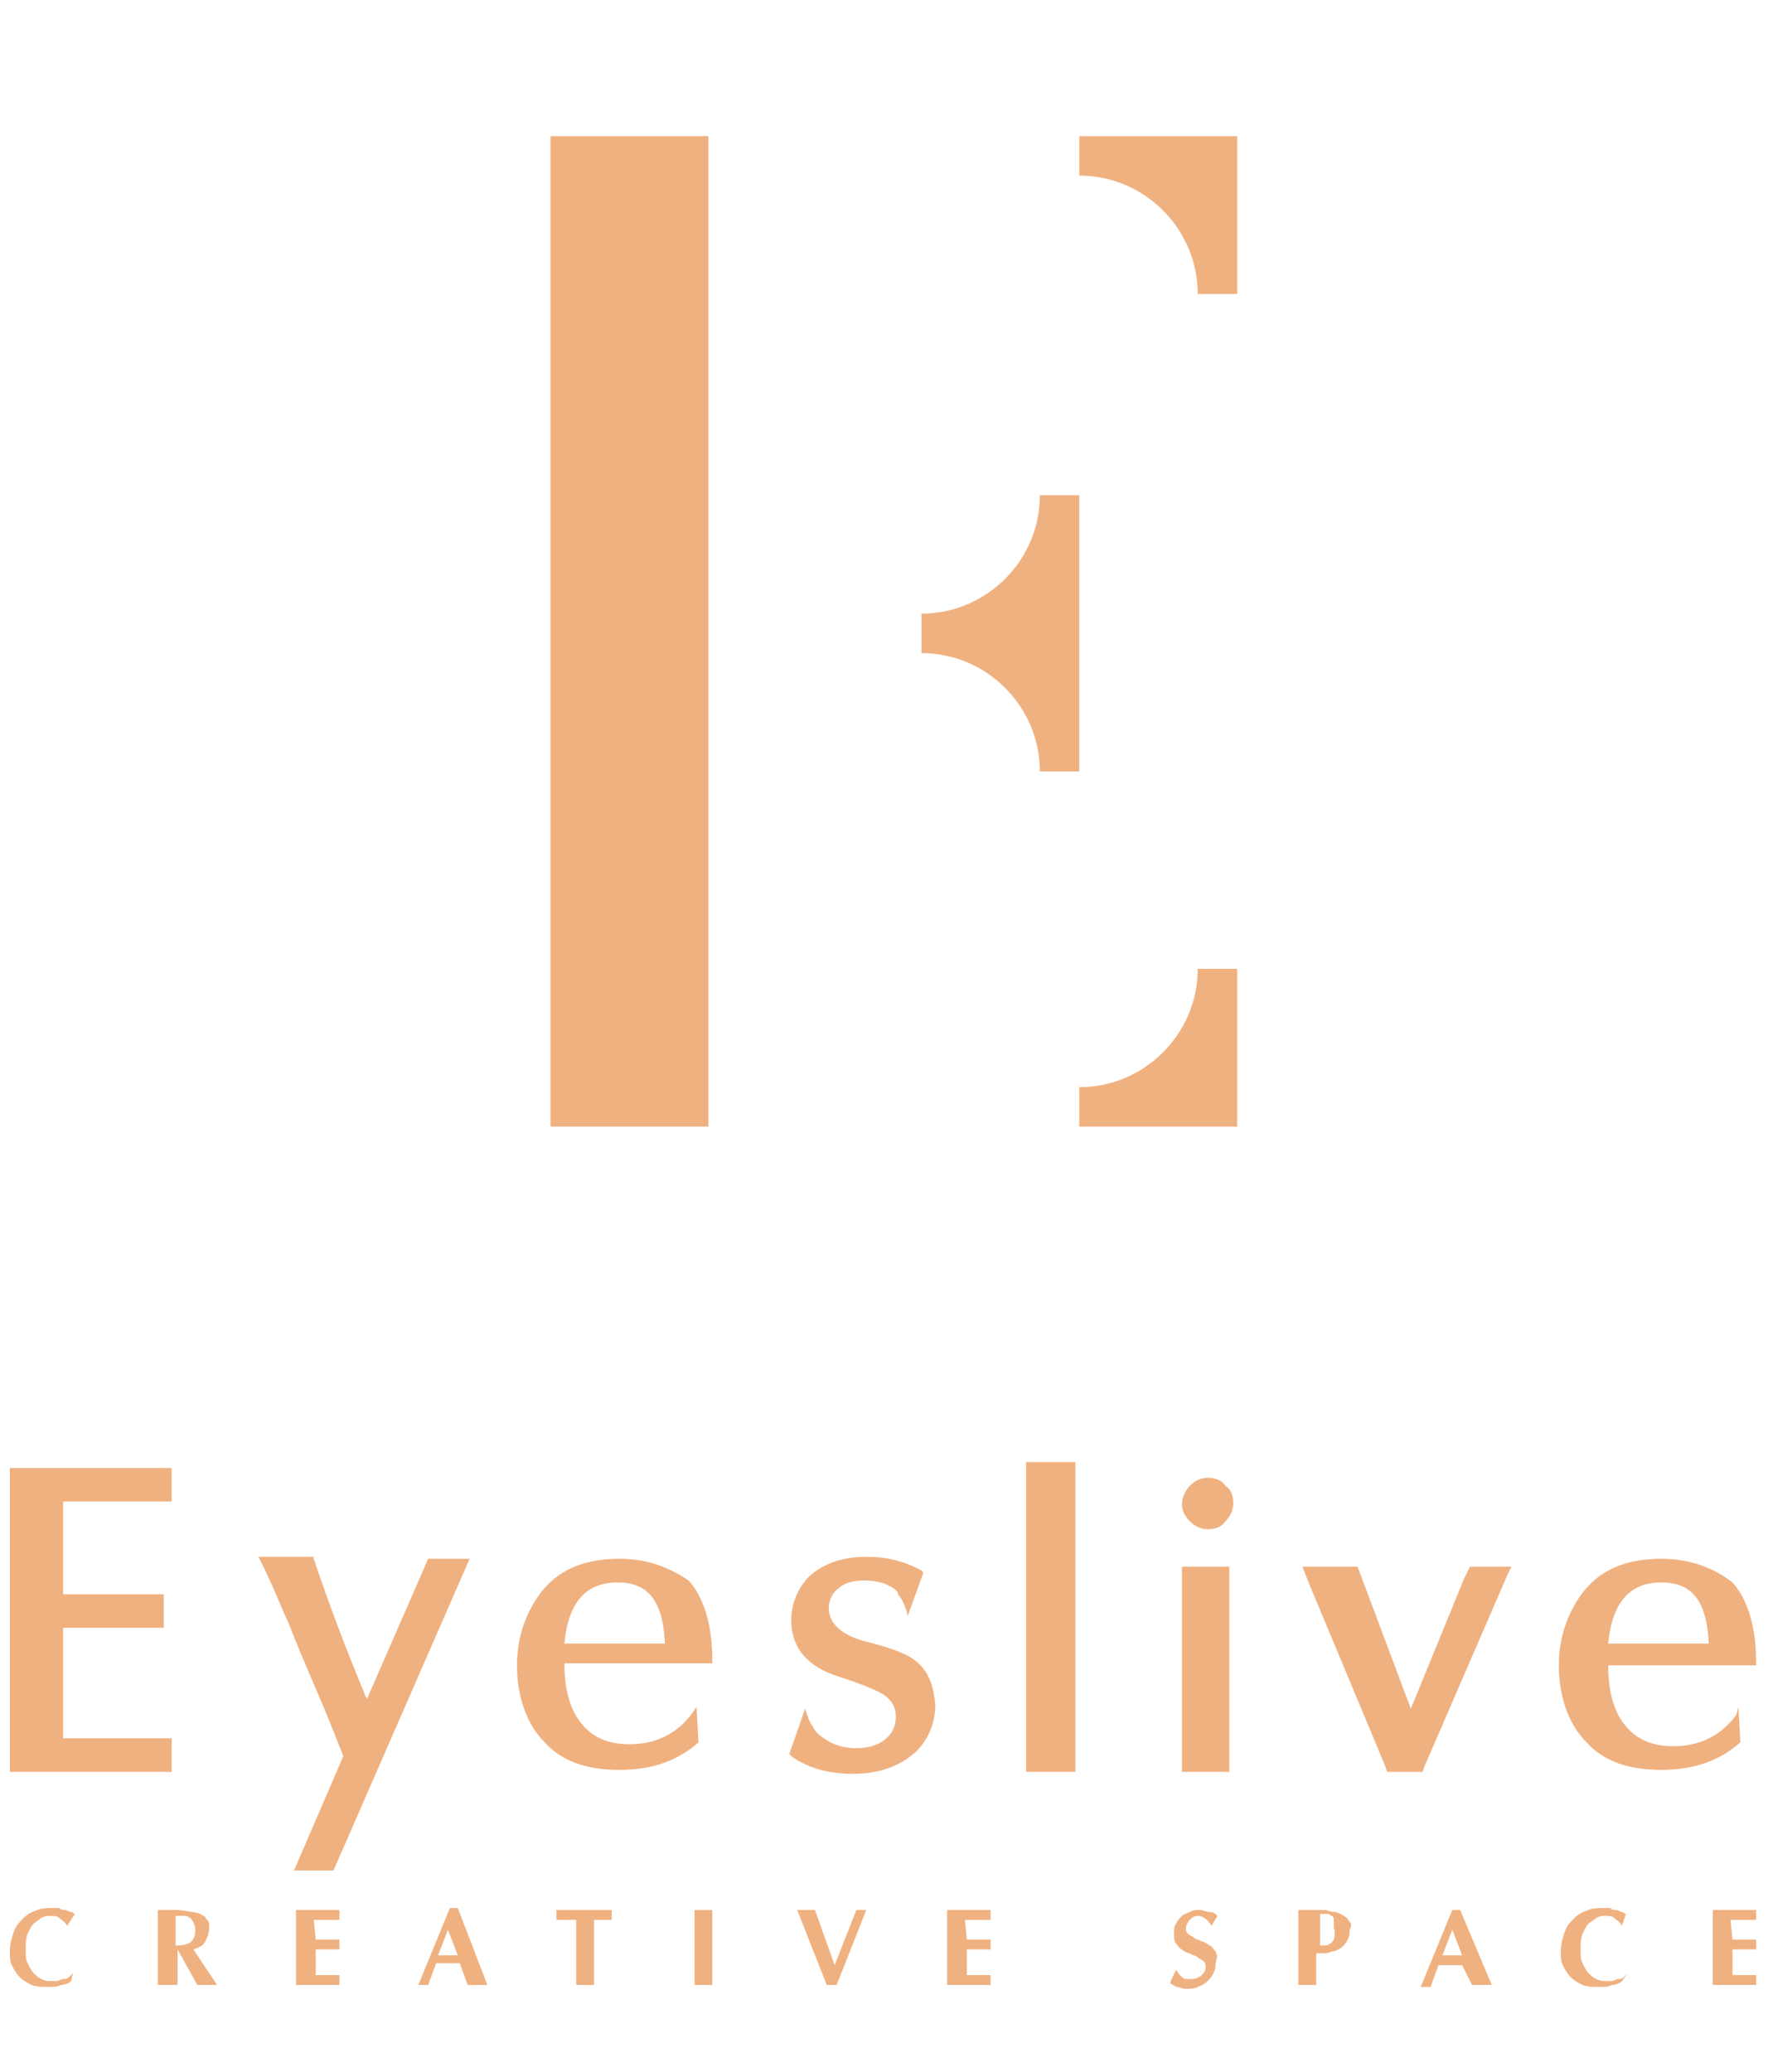 <?xml version="1.0" encoding="utf-8"?>
<!-- Generator: Adobe Illustrator 22.1.0, SVG Export Plug-In . SVG Version: 6.00 Build 0)  -->
<svg version="1.1" id="圖層_1" xmlns="http://www.w3.org/2000/svg" xmlns:xlink="http://www.w3.org/1999/xlink" x="0px" y="0px"
	 viewBox="0 0 89.6 105" style="enable-background:new 0 0 89.6 105;" xml:space="preserve">
<style type="text/css">
	.st0{fill:#F0B180;}
</style>
<g>
	<g>
		<g>
			<rect x="27.9" y="6.9" class="st0" width="8" height="50.2"/>
			<path class="st0" d="M62.7,6.9h-8v2h0c3.3,0,6,2.7,6,6v0h2V6.9z"/>
			<path class="st0" d="M62.7,57.1v-8h-2v0c0,3.3-2.7,6-6,6h0v2H62.7z"/>
			<path class="st0" d="M54.7,25.1h-2v0c0,3.3-2.7,6-6,6v0v2v0h0c3.3,0,6,2.7,6,6h2L54.7,25.1z"/>
		</g>
		<g>
			<path class="st0" d="M18.6,86.1c0-0.1-0.1-0.1-0.1-0.2c-1-2.4-1.9-4.8-2.6-6.9l0-0.1l-2.8,0l0.1,0.2c0.7,1.4,1.1,2.5,1.4,3.1
				c0.9,2.3,1.7,4,2.2,5.3l0.6,1.5l-2.5,5.8h2l6.9-15.8h-2.1L18.6,86.1z"/>
			<rect x="52" y="74.1" class="st0" width="2.5" height="15.7"/>
			<g>
				<path class="st0" d="M61.2,74.9c-0.3,0-0.6,0.1-0.9,0.4c-0.2,0.2-0.4,0.6-0.4,0.9c0,0.3,0.1,0.6,0.4,0.9
					c0.2,0.2,0.5,0.4,0.9,0.4c0.4,0,0.7-0.1,0.9-0.4c0.2-0.2,0.4-0.5,0.4-0.9c0-0.4-0.1-0.7-0.4-0.9C61.9,75,61.6,74.9,61.2,74.9z"
					/>
				<rect x="59.9" y="79.4" class="st0" width="2.4" height="10.4"/>
			</g>
			<path class="st0" d="M31.4,79c-1.7,0-3,0.5-3.9,1.6c-0.8,1-1.3,2.3-1.3,3.8c0,1.6,0.5,3,1.4,3.9c0.9,1,2.2,1.4,3.8,1.4
				c1.7,0,3-0.5,4-1.4l0,0l-0.1-1.8l-0.2,0.3c-0.8,1.1-1.9,1.6-3.2,1.6c-1.3,0-2.2-0.5-2.8-1.6c-0.3-0.6-0.5-1.4-0.5-2.5h7.5l0-0.1
				c0-1.8-0.4-3.2-1.2-4.1C34,79.5,32.9,79,31.4,79z M28.6,83.3c0.2-2.1,1.1-3.1,2.7-3.1c1.6,0,2.3,1,2.4,3.1H28.6z"/>
			<polygon class="st0" points="0.5,89.8 8.7,89.8 8.7,88.1 3.2,88.1 3.2,82.5 8.3,82.5 8.3,80.8 3.2,80.8 3.2,76.1 8.7,76.1 
				8.7,74.4 0.5,74.4 			"/>
			<path class="st0" d="M46.3,84.1L46.3,84.1c-0.4-0.3-1.2-0.6-2.4-0.9c-1.2-0.3-1.9-0.9-1.9-1.7c0-0.4,0.2-0.8,0.5-1
				c0.3-0.3,0.8-0.4,1.3-0.4c0.5,0,1,0.1,1.3,0.3c0.1,0,0.1,0.1,0.2,0.1l0,0c0,0,0,0,0,0c0.1,0.1,0.1,0.1,0.2,0.2c0,0,0,0,0,0.1
				c0.2,0.2,0.4,0.6,0.5,1.1l0.8-2.2l-0.1-0.1c-0.9-0.5-1.8-0.7-2.8-0.7c-1.3,0-2.3,0.4-3,1.1c-0.5,0.6-0.8,1.3-0.8,2.1
				c0,1.4,0.8,2.4,2.5,2.9c1.2,0.4,1.9,0.7,2.2,0.9c0.4,0.3,0.6,0.6,0.6,1.1c0,0.5-0.2,0.9-0.6,1.2c-0.4,0.3-0.9,0.4-1.4,0.4
				c-0.5,0-1-0.1-1.5-0.4c-0.3-0.2-0.6-0.4-0.7-0.7c-0.1-0.1-0.2-0.3-0.3-0.6l-0.1-0.3L40,88.9l0.1,0.1c0.8,0.6,1.9,0.9,3.1,0.9
				c1.4,0,2.4-0.4,3.2-1.1c0.6-0.6,1-1.4,1-2.4C47.3,85.3,47,84.6,46.3,84.1z"/>
			<polygon class="st0" points="76.6,79.4 76.2,79.4 74.6,79.4 74.5,79.4 74.2,80 71.5,86.6 68.8,79.4 67.4,79.4 66.3,79.4 66,79.4 
				66.4,80.4 70.2,89.5 70.2,89.5 70.3,89.8 70.5,89.8 70.7,89.8 71.6,89.8 71.9,89.8 72.1,89.8 72.2,89.5 76.4,79.8 			"/>
			<path class="st0" d="M84.2,79c-1.7,0-3,0.5-3.9,1.6c-0.8,1-1.3,2.3-1.3,3.8c0,1.6,0.5,3,1.4,3.9c0.9,1,2.2,1.4,3.8,1.4
				c1.7,0,3-0.5,4-1.4l0,0l-0.1-1.8L88,86.9c-0.8,1.1-1.9,1.6-3.2,1.6c-1.3,0-2.2-0.5-2.8-1.6c-0.3-0.6-0.5-1.4-0.5-2.5h7.5l0-0.1
				c0-1.8-0.4-3.2-1.2-4.1C86.9,79.5,85.7,79,84.2,79z M81.5,83.3c0.2-2.1,1.1-3.1,2.7-3.1c1.6,0,2.3,1,2.4,3.1H81.5z"/>
		</g>
		<path class="st0" d="M3.7,100c-0.1,0.1-0.1,0.1-0.2,0.2c-0.1,0.1-0.2,0.1-0.3,0.1c-0.1,0-0.2,0.1-0.3,0.1c-0.1,0-0.2,0-0.3,0
			c-0.2,0-0.3,0-0.5-0.1c-0.2-0.1-0.3-0.2-0.4-0.3c-0.1-0.1-0.2-0.3-0.3-0.5c-0.1-0.2-0.1-0.4-0.1-0.7c0-0.3,0-0.5,0.1-0.8
			c0.1-0.2,0.2-0.4,0.3-0.5c0.1-0.1,0.3-0.2,0.4-0.3c0.2-0.1,0.3-0.1,0.4-0.1c0.2,0,0.4,0,0.5,0.1c0.1,0.1,0.3,0.2,0.4,0.4h0L3.8,97
			c-0.1,0-0.1-0.1-0.2-0.1c-0.1,0-0.2-0.1-0.3-0.1c-0.1,0-0.2,0-0.3-0.1c-0.1,0-0.2,0-0.3,0c-0.3,0-0.6,0-0.8,0.1
			c-0.3,0.1-0.5,0.2-0.7,0.4c-0.2,0.2-0.4,0.4-0.5,0.7c-0.1,0.3-0.2,0.6-0.2,1c0,0.3,0,0.5,0.1,0.7c0.1,0.2,0.2,0.4,0.4,0.6
			c0.2,0.2,0.4,0.3,0.6,0.4c0.3,0.1,0.5,0.1,0.9,0.1c0.2,0,0.4,0,0.6-0.1c0.2,0,0.4-0.1,0.5-0.2L3.7,100z"/>
		<path class="st0" d="M10.4,99.7c-0.2-0.3-0.4-0.6-0.6-0.9c0.3-0.1,0.5-0.2,0.6-0.4c0.1-0.2,0.2-0.4,0.2-0.7c0-0.2,0-0.3-0.1-0.4
			c-0.1-0.1-0.1-0.2-0.2-0.2c-0.2-0.2-0.7-0.2-1.2-0.3c-0.5,0-1.1,0-1.1,0v3.8H9c0,0,0,0,0,0c0-0.1,0-0.2,0-0.4c0-0.1,0-0.2,0-0.4
			c0-0.1,0-0.3,0-0.4s0-0.3,0-0.4v-0.2h0l1,1.8h1C10.8,100.3,10.6,100,10.4,99.7z M9,98.6C9,98.6,9,98.6,9,98.6c-0.1,0-0.1,0-0.1,0
			c0-0.5,0-1,0-1.5c0.2,0,0.3,0,0.4,0c0.1,0,0.2,0,0.3,0.1c0.1,0,0.1,0.1,0.2,0.2c0,0.1,0.1,0.2,0.1,0.4c0,0.3-0.1,0.5-0.2,0.6
			S9.3,98.6,9,98.6z"/>
		<path class="st0" d="M15.9,97.3h1.3v-0.5H15v3.8h2.2v-0.5h0c0,0,0,0,0,0c0,0,0,0,0,0h-1.2v-1.3h1.2v-0.5h-1.2L15.9,97.3
			C15.9,97.3,15.9,97.3,15.9,97.3z"/>
		<path class="st0" d="M23.7,100.6h1l-1.5-3.9h-0.4l-1.6,3.9h0.5l0.4-1.1h1.2L23.7,100.6z M22.7,97.8l0.5,1.3h-1L22.7,97.8z"/>
		<polygon class="st0" points="31,96.8 28.2,96.8 28.2,97.3 29.2,97.3 29.2,100.6 30.1,100.6 30.1,97.3 31,97.3 		"/>
		<rect x="35.2" y="96.8" class="st0" width="0.9" height="3.8"/>
		<path class="st0" d="M48.9,97.3h1.3v-0.5H48v3.8h2.2v-0.5h0c0,0,0,0,0,0c0,0,0,0,0,0h-1.2v-1.3h1.2v-0.5h-1.2L48.9,97.3
			C48.9,97.3,48.9,97.3,48.9,97.3z"/>
		<path class="st0" d="M74.6,100.6h1L74,96.8h-0.4l-1.6,3.9h0.5l0.4-1.1h1.2L74.6,100.6z M73.6,97.8l0.5,1.3h-1L73.6,97.8z"/>
		<path class="st0" d="M82.5,100c-0.1,0.1-0.1,0.1-0.2,0.2c-0.1,0.1-0.2,0.1-0.3,0.1c-0.1,0-0.2,0.1-0.3,0.1c-0.1,0-0.2,0-0.3,0
			c-0.2,0-0.3,0-0.5-0.1c-0.2-0.1-0.3-0.2-0.4-0.3c-0.1-0.1-0.2-0.3-0.3-0.5c-0.1-0.2-0.1-0.4-0.1-0.7c0-0.3,0-0.5,0.1-0.8
			c0.1-0.2,0.2-0.4,0.3-0.5c0.1-0.1,0.3-0.2,0.4-0.3c0.2-0.1,0.3-0.1,0.4-0.1c0.2,0,0.4,0,0.5,0.1c0.1,0.1,0.3,0.2,0.4,0.4h0
			l0.2-0.6c-0.1,0-0.1-0.1-0.2-0.1c-0.1,0-0.2-0.1-0.3-0.1c-0.1,0-0.2,0-0.3-0.1c-0.1,0-0.2,0-0.3,0c-0.3,0-0.6,0-0.8,0.1
			c-0.3,0.1-0.5,0.2-0.7,0.4c-0.2,0.2-0.4,0.4-0.5,0.7c-0.1,0.3-0.2,0.6-0.2,1c0,0.3,0,0.5,0.1,0.7c0.1,0.2,0.2,0.4,0.4,0.6
			c0.2,0.2,0.4,0.3,0.6,0.4c0.3,0.1,0.5,0.1,0.9,0.1c0.2,0,0.4,0,0.6-0.1c0.2,0,0.4-0.1,0.5-0.2L82.5,100z"/>
		<path class="st0" d="M87.7,97.3h1.3v-0.5h-2.2v3.8h2.2v-0.5h0c0,0,0,0,0,0c0,0,0,0,0,0h-1.2v-1.3h1.2v-0.5h-1.2L87.7,97.3
			C87.7,97.3,87.7,97.3,87.7,97.3z"/>
		<polygon class="st0" points="43.4,96.8 42.3,99.6 41.3,96.8 40.4,96.8 41.9,100.6 42.4,100.6 43.9,96.8 		"/>
		<path class="st0" d="M61.6,98.9c-0.1-0.1-0.2-0.3-0.3-0.3c-0.1-0.1-0.3-0.2-0.4-0.2c-0.1-0.1-0.3-0.1-0.4-0.2
			c-0.1-0.1-0.2-0.1-0.3-0.2c-0.1-0.1-0.1-0.2-0.1-0.3c0-0.1,0.1-0.3,0.2-0.4c0.1-0.1,0.2-0.2,0.4-0.2c0.3,0,0.5,0.2,0.7,0.5
			l0.3-0.5c-0.1-0.1-0.2-0.2-0.4-0.2c-0.2,0-0.3-0.1-0.5-0.1c-0.2,0-0.3,0-0.5,0.1c-0.2,0.1-0.3,0.1-0.4,0.2
			c-0.1,0.1-0.2,0.2-0.3,0.4c-0.1,0.1-0.1,0.3-0.1,0.5c0,0.2,0,0.4,0.1,0.5c0.1,0.1,0.2,0.3,0.3,0.3c0.1,0.1,0.3,0.2,0.4,0.2
			c0.1,0.1,0.3,0.1,0.4,0.2c0.1,0.1,0.2,0.1,0.3,0.2c0.1,0.1,0.1,0.2,0.1,0.3c0,0.2-0.1,0.3-0.2,0.4c-0.1,0.1-0.3,0.2-0.5,0.2
			c-0.1,0-0.2,0-0.3,0c-0.1,0-0.2-0.1-0.2-0.1c-0.1-0.1-0.1-0.1-0.2-0.2c0-0.1-0.1-0.1-0.1-0.2c0,0.1-0.2,0.4-0.3,0.7
			c0.1,0.1,0.2,0.1,0.3,0.2c0.2,0,0.3,0.1,0.5,0.1c0.2,0,0.4,0,0.6-0.1c0.2-0.1,0.3-0.1,0.5-0.3c0.1-0.1,0.2-0.2,0.3-0.4
			c0.1-0.2,0.1-0.3,0.1-0.5C61.7,99.2,61.7,99.1,61.6,98.9z"/>
		<path class="st0" d="M68.4,97.4c-0.1-0.1-0.1-0.2-0.3-0.3c-0.1-0.1-0.2-0.1-0.4-0.2c-0.1,0-0.3,0-0.5-0.1c0,0,0,0,0,0
			c-0.2,0-1,0-1,0h-0.4v3.8h0.9V99h0.2c0.2,0,0.4,0,0.6-0.1c0.2,0,0.3-0.1,0.5-0.2c0.1-0.1,0.2-0.2,0.3-0.4c0.1-0.2,0.1-0.3,0.1-0.5
			C68.5,97.6,68.5,97.5,68.4,97.4z M67.6,98.3c-0.1,0.1-0.1,0.2-0.2,0.2c-0.1,0.1-0.2,0.1-0.3,0.1c-0.1,0-0.2,0-0.2,0v-1.6
			c0,0,0,0,0.1,0c0,0,0.1,0,0.1,0c0.1,0,0.2,0,0.2,0c0.1,0,0.1,0.1,0.2,0.1c0.1,0.1,0.1,0.1,0.1,0.2c0,0.1,0,0.2,0,0.4
			C67.7,98,67.6,98.2,67.6,98.3z"/>
	</g>
</g>
</svg>
